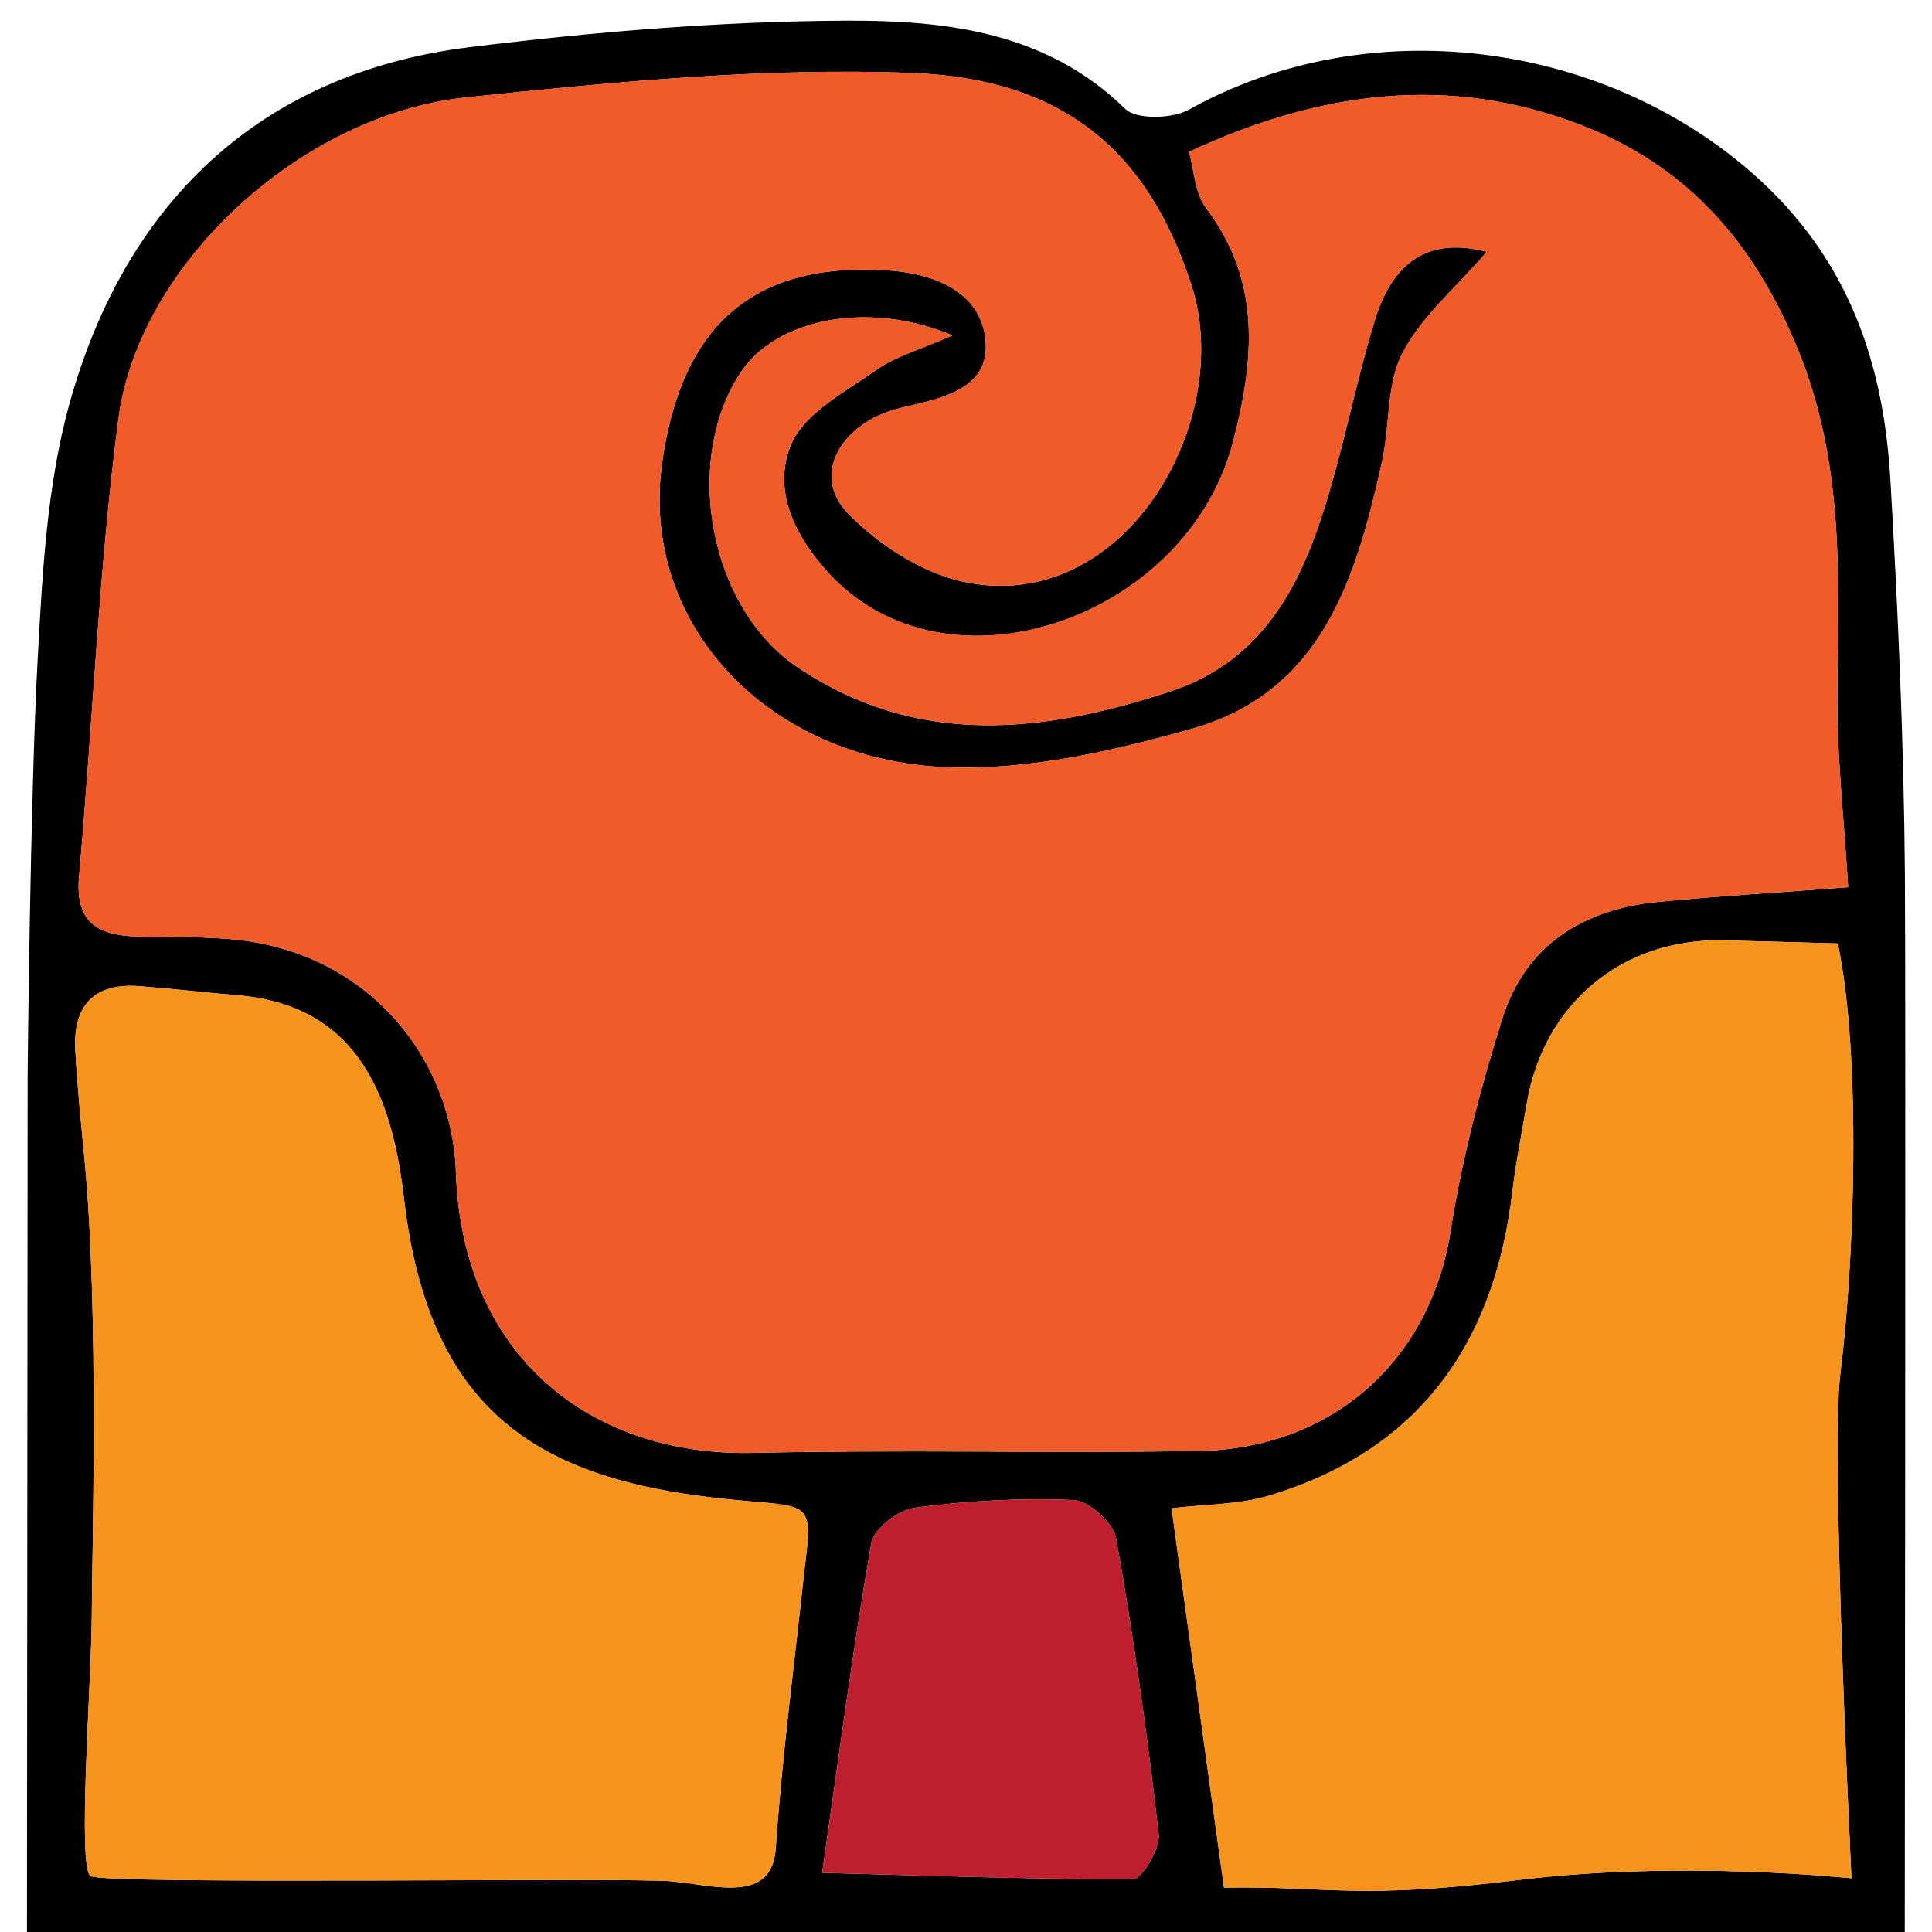 <svg xmlns="http://www.w3.org/2000/svg" viewBox="0 0 144 144"><path d="M141.98 65.13c.07 9.08-.01 78.87-.01 78.87H2.01l.05-64.01s.19-20.51.74-30.73c.35-6.43.68-13.04 2.38-19.18 4.11-14.8 14.05-24.6 29.79-26.56 9.33-1.15 18.77-1.94 28.16-1.98 7.37-.02 14.86.82 20.73 6.57.85.83 3.53.75 4.78.05 13.3-7.4 30.73-5.16 42.03 4.8 7.06 6.23 9.72 13.99 10.23 22.84.57 9.76 1 19.55 1.08 29.33zm-4.81 37.25c1.04-8.24 1.59-23.59-.19-32.06-3.03-.08-5.78-.17-8.53-.23-7.55-.16-13.41 4.72-14.66 12.19-.36 2.16-.8 4.31-1.06 6.48-1.33 11.41-6.98 19.38-18.19 22.73-2.22.66-4.65.62-7.22.93 1.3 9.42 2.54 18.34 3.91 28.28 7.78-.14 9.84.92 21.99-.58C125.37 138.63 138 140 138 140s-1.57-31.74-.83-37.62zm-.22-50.98c.11-8.58.47-16.97-2.92-25.3-3.25-7.97-8.22-13.68-16.09-16.74-9.89-3.86-19.56-2.58-29.32 1.96.39 1.36.43 3.07 1.26 4.17 4.16 5.47 3.61 11.36 2.02 17.45-3.42 13.17-21.41 19.49-30.25 9.65-2.65-2.95-4-6.25-2.7-9.42.96-2.36 4.05-3.96 6.39-5.61 1.44-1.02 3.25-1.5 5.65-2.56-6.33-2.66-13.1-1.2-15.72 2.67-4.44 6.56-2.46 17.59 4.17 22.06 8.89 5.99 18.28 4.94 27.84 1.79 5.94-1.96 8.96-6.56 10.86-11.93 1.81-5.1 2.74-10.52 4.33-15.71 1.19-3.87 3.59-6.36 8.34-5.11-2.36 2.75-4.91 4.87-6.3 7.59-1.18 2.32-.91 5.36-1.5 8.03-1.91 8.65-4.45 17.19-14.18 19.93-5.88 1.66-12.14 3.09-18.17 2.87-13.48-.5-22.97-10.73-21.31-22.66 1.42-10.22 6.75-14.99 16.66-14.39 3.26.19 6.88 1.38 7.41 4.92.58 3.88-3.08 4.59-6.09 5.3-.88.2-1.77.51-2.54.97-2.93 1.75-3.76 4.7-1.57 6.95 2.25 2.31 5.43 4.38 8.53 5.07 12 2.64 20.34-11.91 17.06-22.08-3.25-10.05-9.57-15.4-20.82-15.83-11.05-.43-22.21.67-33.25 1.82-12.3 1.28-24.42 12.45-25.92 24-1.47 11.29-1.91 22.71-2.93 34.07-.33 3.69 1.7 4.45 4.67 4.48 2.18.02 4.36.01 6.53.18 10.34.84 16.6 8.9 16.89 17.36.47 13.8 10.12 21.21 22.15 20.94 11.04-.25 22.1.03 33.14-.14 10.11-.15 17.35-6.83 18.85-16.38.84-5.35 2.22-10.66 3.85-15.83 1.73-5.51 6.04-8.17 11.62-8.72 4.5-.44 9.02-.7 14.16-1.09-.29-4.99-.87-9.87-.8-14.73zm-52.49 88.65c.68-.01 2.03-2.27 1.9-3.35-.84-7.38-1.87-14.74-3.17-22.05-.2-1.15-2.03-2.79-3.17-2.84-3.92-.18-7.9.05-11.8.56-1.23.16-3.09 1.56-3.28 2.64-1.39 8.01-2.44 16.08-3.66 24.58 7.58.2 15.38.49 23.18.46zm-24.53-22.79c.64-5.19.62-4.96-4.36-5.39-14.56-1.24-23.51-5.77-25.46-22.56-.82-7.02-3.09-14.32-12.32-15.12-2.48-.21-4.96-.5-7.45-.69-3.32-.24-4.89 1.45-4.73 4.7.14 2.74.43 5.48.69 8.21 1.09 11.39.56 29.12.54 34.01s-1.09 18.75-.09 19.41c1 .67 39.96.09 43.25.39s7.53 1.7 7.82-2.44c.47-6.86 1.38-13.68 2.11-20.52z"/><path d="M136.98 70.32c1.78 8.47 1.23 23.82.19 32.06-.74 5.88.83 37.62.83 37.62s-12.63-1.37-24.78.12c-12.15 1.5-14.21.44-21.99.58-1.37-9.94-2.61-18.86-3.91-28.28 2.57-.31 5-.27 7.22-.93 11.21-3.35 16.86-11.32 18.19-22.73.26-2.17.7-4.32 1.06-6.48 1.25-7.47 7.11-12.35 14.66-12.19 2.75.06 5.5.15 8.53.23zM55.57 111.87c4.98.43 5 .2 4.36 5.39-.73 6.84-1.64 13.66-2.11 20.52-.29 4.14-4.53 2.74-7.82 2.44s-42.25.28-43.25-.39c-1-.66.07-14.52.09-19.41s.55-22.62-.54-34.01c-.26-2.73-.55-5.47-.69-8.21-.16-3.25 1.41-4.94 4.73-4.7 2.49.19 4.97.48 7.45.69 9.23.8 11.5 8.1 12.32 15.12 1.95 16.79 10.9 21.32 25.46 22.56z" fill="#f7941e"/><path d="M110.814 18.771c-4.749-1.253-7.149 1.236-8.342 5.113-1.596 5.19-2.524 10.603-4.332 15.708-1.899 5.363-4.919 9.97-10.858 11.928-9.565 3.153-18.955 4.198-27.838-1.791-6.632-4.471-8.617-15.502-4.176-22.058 2.621-3.869 9.393-5.337 15.719-2.668-2.398 1.055-4.209 1.539-5.648 2.556-2.34 1.654-5.427 3.248-6.394 5.612-1.297 3.171.053 6.464 2.702 9.414 8.838 9.84 26.831 3.52 30.257-9.643 1.585-6.09 2.137-11.984-2.022-17.454-.835-1.099-.876-2.808-1.266-4.174 9.767-4.536 19.434-5.812 29.322-1.96 7.874 3.067 12.839 8.771 16.089 16.743 3.395 8.327 3.033 16.723 2.92 25.299-.064 4.865.511 9.738.806 14.728-5.142.391-9.662.658-14.165 1.098-5.584.545-9.89 3.207-11.621 8.714-1.626 5.173-3.012 10.481-3.852 15.832-1.498 9.548-8.739 16.227-18.842 16.38-11.047.167-22.103-.108-33.147.142-12.03.272-21.678-7.146-22.146-20.945-.287-8.457-6.551-16.52-16.888-17.354-2.168-.175-4.353-.167-6.531-.185-2.972-.025-4.997-.784-4.667-4.481C6.91 53.972 7.35 42.549 8.816 31.258c1.5-11.55 13.621-22.719 25.922-24.002 11.037-1.151 22.199-2.242 33.247-1.819 11.254.431 17.578 5.784 20.825 15.837 3.284 10.168-5.059 24.718-17.061 22.071-3.098-.683-6.276-2.756-8.527-5.067-2.191-2.25-1.358-5.196 1.572-6.953.766-.459 1.658-.765 2.532-.97 3.009-.708 6.673-1.417 6.09-5.299-.53-3.534-4.147-4.722-7.404-4.918-9.917-.596-15.246 4.169-16.665 14.392-1.656 11.932 7.829 22.164 21.312 22.661 6.027.222 12.289-1.212 18.172-2.871 9.728-2.744 12.264-11.276 14.181-19.932.592-2.671.312-5.71 1.497-8.03 1.391-2.721 3.943-4.842 6.305-7.587z" fill="#f15a29"/><path d="M61.283 139.59c1.22-8.5 2.267-16.572 3.662-24.583.187-1.076 2.049-2.474 3.277-2.635 3.9-.513 7.878-.741 11.802-.564 1.137.051 2.961 1.696 3.166 2.845 1.298 7.308 2.331 14.67 3.174 22.047.123 1.08-1.226 3.345-1.902 3.348-7.801.035-15.603-.258-23.179-.458z" fill="#be1e2d"/></svg>